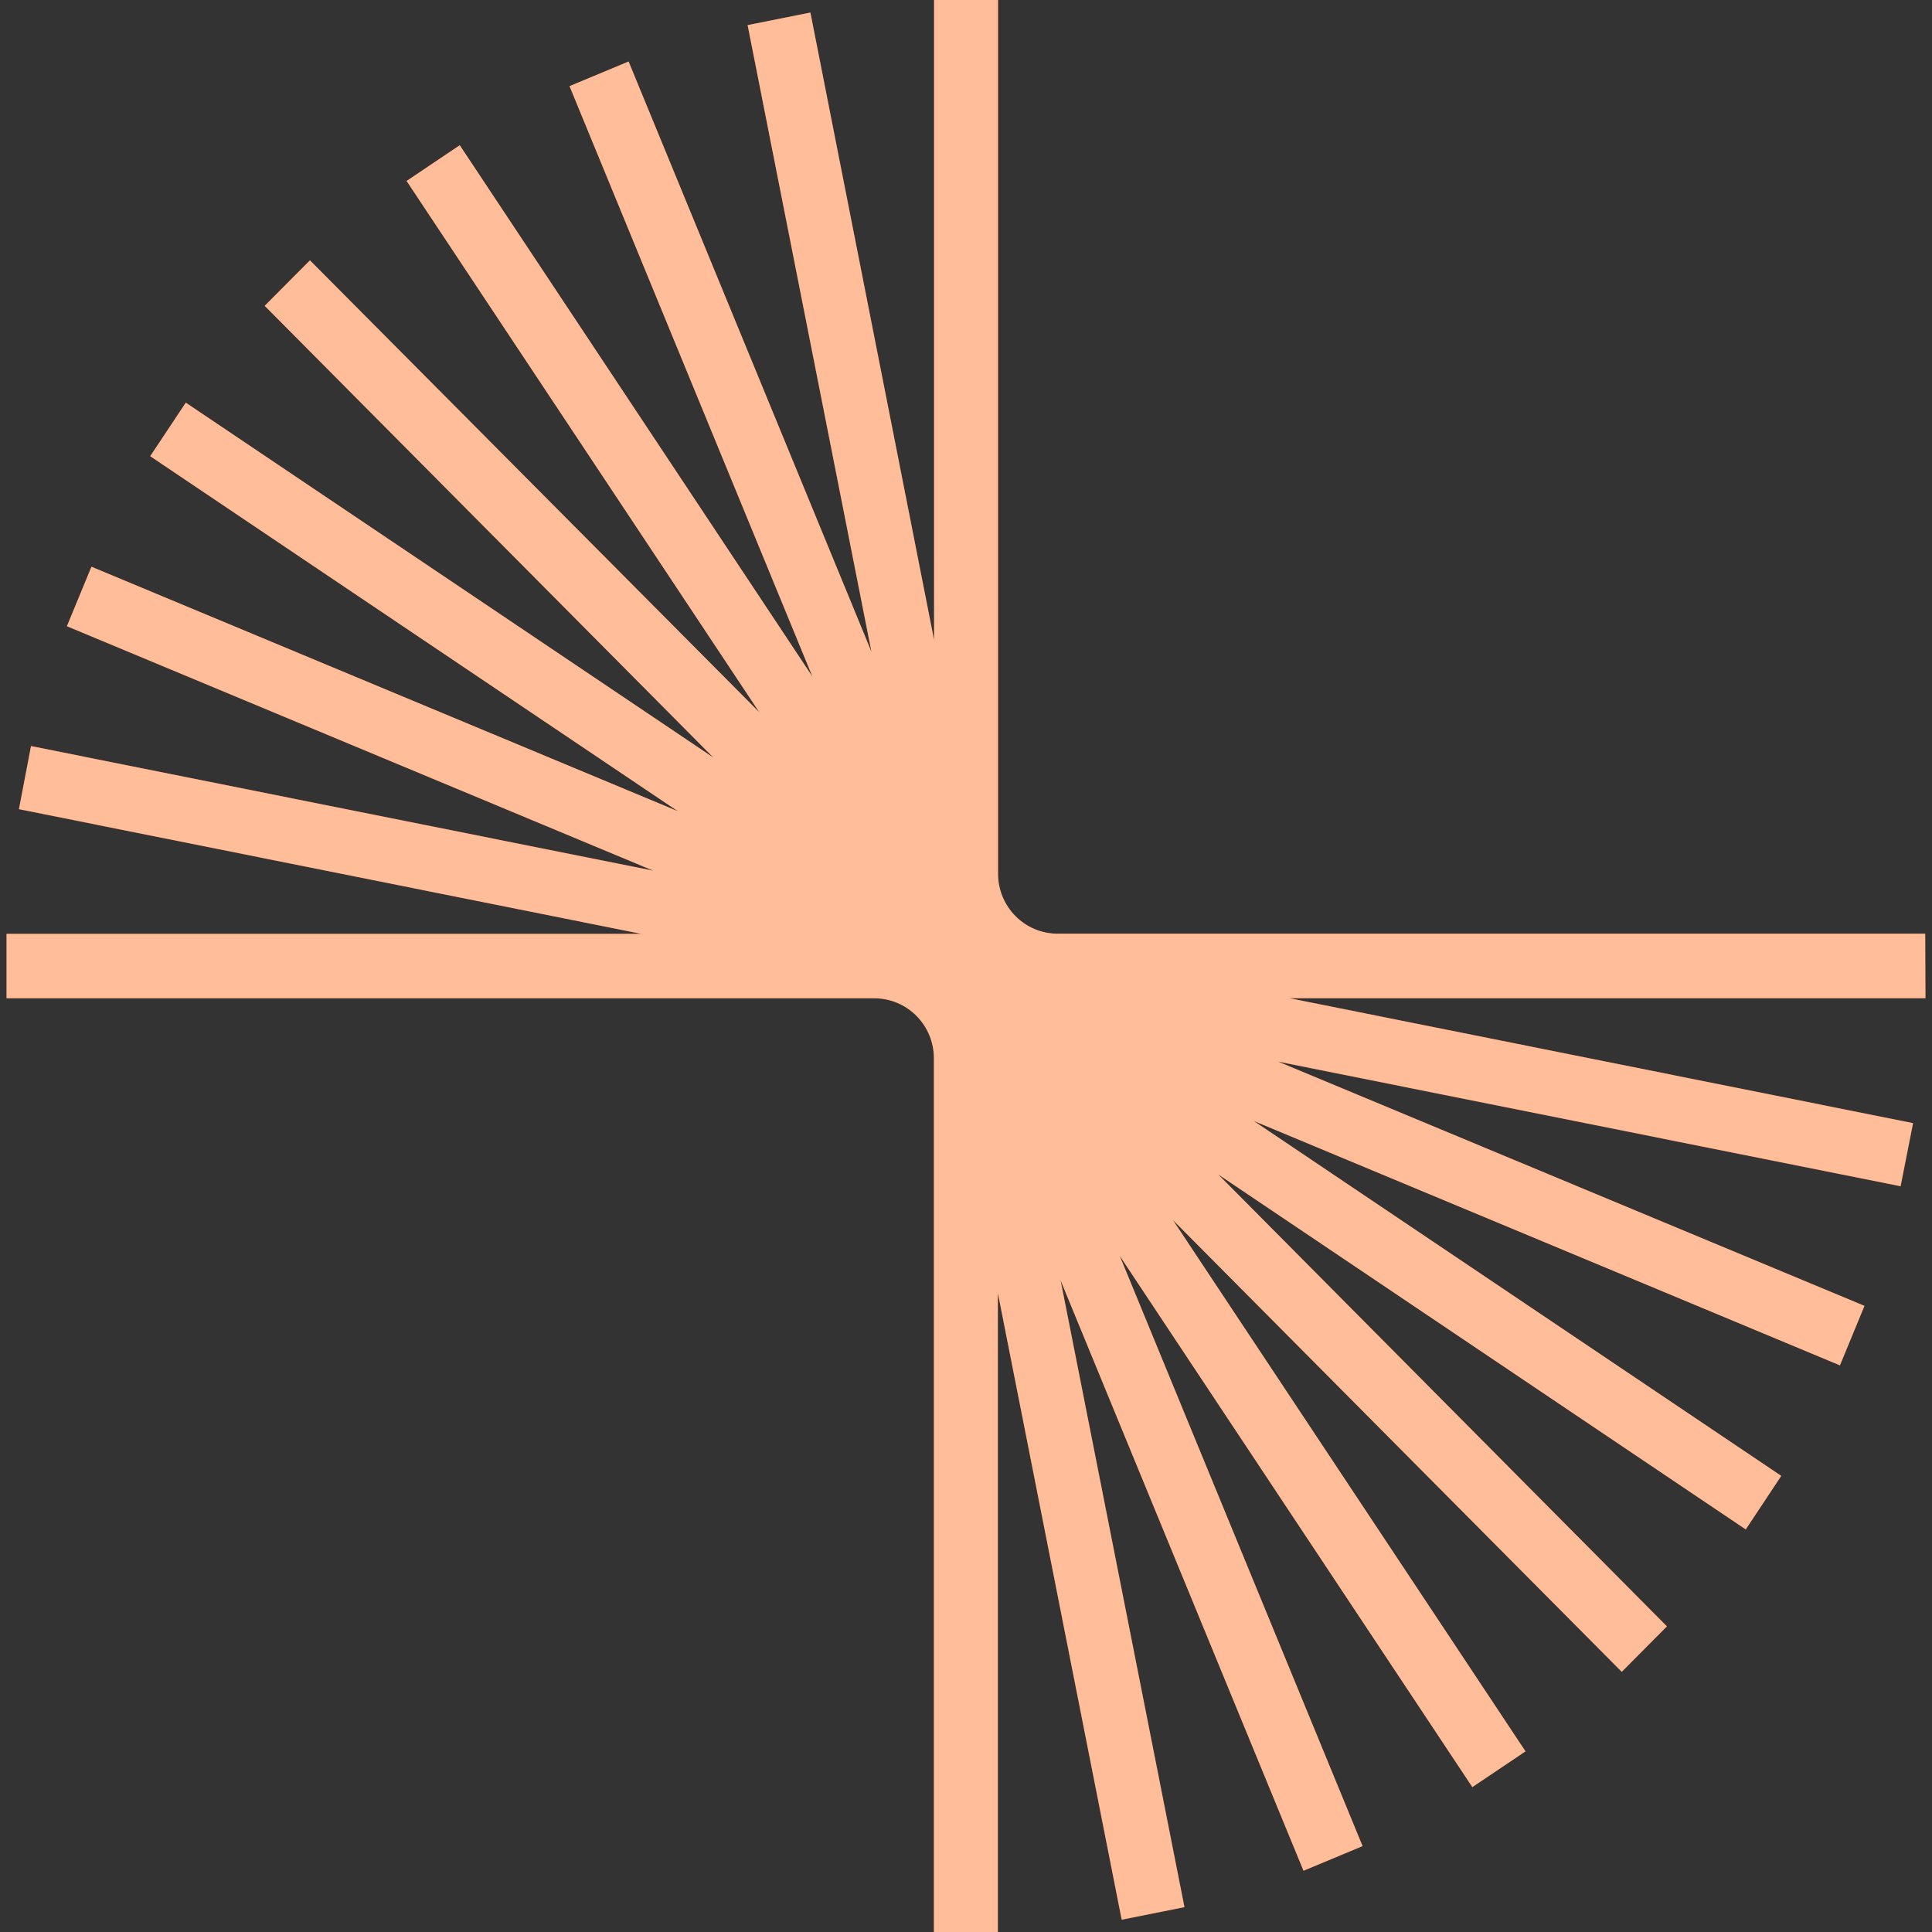 <?xml version="1.0" encoding="iso-8859-1"?>
<!-- Generator: Adobe Illustrator 27.7.0, SVG Export Plug-In . SVG Version: 6.00 Build 0)  -->
<svg version="1.1" id="Layer_1" xmlns="http://www.w3.org/2000/svg" xmlns:xlink="http://www.w3.org/1999/xlink" x="0px" y="0px"
	 viewBox="0 0 128 128" style="enable-background:new 0 0 128 128;" xml:space="preserve">
<rect x="0" y="0" width="128" height="128" fill="#333333" stroke="none"/>
<path style="fill:#FF5A00;" d="M127.55,61.861H70.073c-1.048,0-2.053-0.419-2.794-1.165c-0.741-0.746-1.157-1.758-1.157-2.813V0
	h-4.237v42.4L53.69,0.832l-4.158,0.832l8.204,41.52L41.646,4.075l-3.914,1.632l16.091,39.115L30.46,9.621l-3.522,2.368l23.368,35.2
	L20.534,17.248l-2.998,3.013l29.729,29.931L12.309,26.677l-2.357,3.547l34.957,23.52L6.059,37.547l-1.626,3.941l38.85,16.197
	L2.055,49.429l-0.8,4.181l41.239,8.261H0.434v4.267h57.494c1.046,0.001,2.049,0.42,2.789,1.165c0.74,0.745,1.156,1.754,1.157,2.808
	V128h4.237V85.664l8.204,41.52l4.158-0.832l-8.204-41.52l16.091,39.109l3.914-1.632L74.183,83.2l23.363,35.2l3.522-2.368
	l-23.358-35.2l29.735,29.931l2.992-3.013L80.703,77.803l34.957,23.525l2.352-3.547l-34.957-23.52l38.845,16.197l1.626-3.941
	L84.68,70.336l41.239,8.256l0.826-4.181l-41.313-8.277h42.134L127.55,61.861z"/>
<path style="opacity:0.6;fill:#FFFFFF;" d="M127.55,61.861H70.073c-1.048,0-2.053-0.419-2.794-1.165
	c-0.741-0.746-1.157-1.758-1.157-2.813V0h-4.237v42.4L53.69,0.832l-4.158,0.832l8.204,41.52L41.646,4.075l-3.914,1.632
	l16.091,39.115L30.46,9.621l-3.522,2.368l23.368,35.2L20.534,17.248l-2.998,3.013l29.729,29.931L12.309,26.677l-2.357,3.547
	l34.957,23.52L6.059,37.547l-1.626,3.941l38.85,16.197L2.055,49.429l-0.8,4.181l41.239,8.261H0.434v4.267h57.494
	c1.046,0.001,2.049,0.42,2.789,1.165c0.74,0.745,1.156,1.754,1.157,2.808V128h4.237V85.664l8.204,41.52l4.158-0.832l-8.204-41.52
	l16.091,39.109l3.914-1.632L74.183,83.2l23.363,35.2l3.522-2.368l-23.358-35.2l29.735,29.931l2.992-3.013L80.703,77.803
	l34.957,23.525l2.352-3.547l-34.957-23.52l38.845,16.197l1.626-3.941L84.68,70.336l41.239,8.256l0.826-4.181l-41.313-8.277h42.134
	L127.55,61.861z"/>
</svg>
